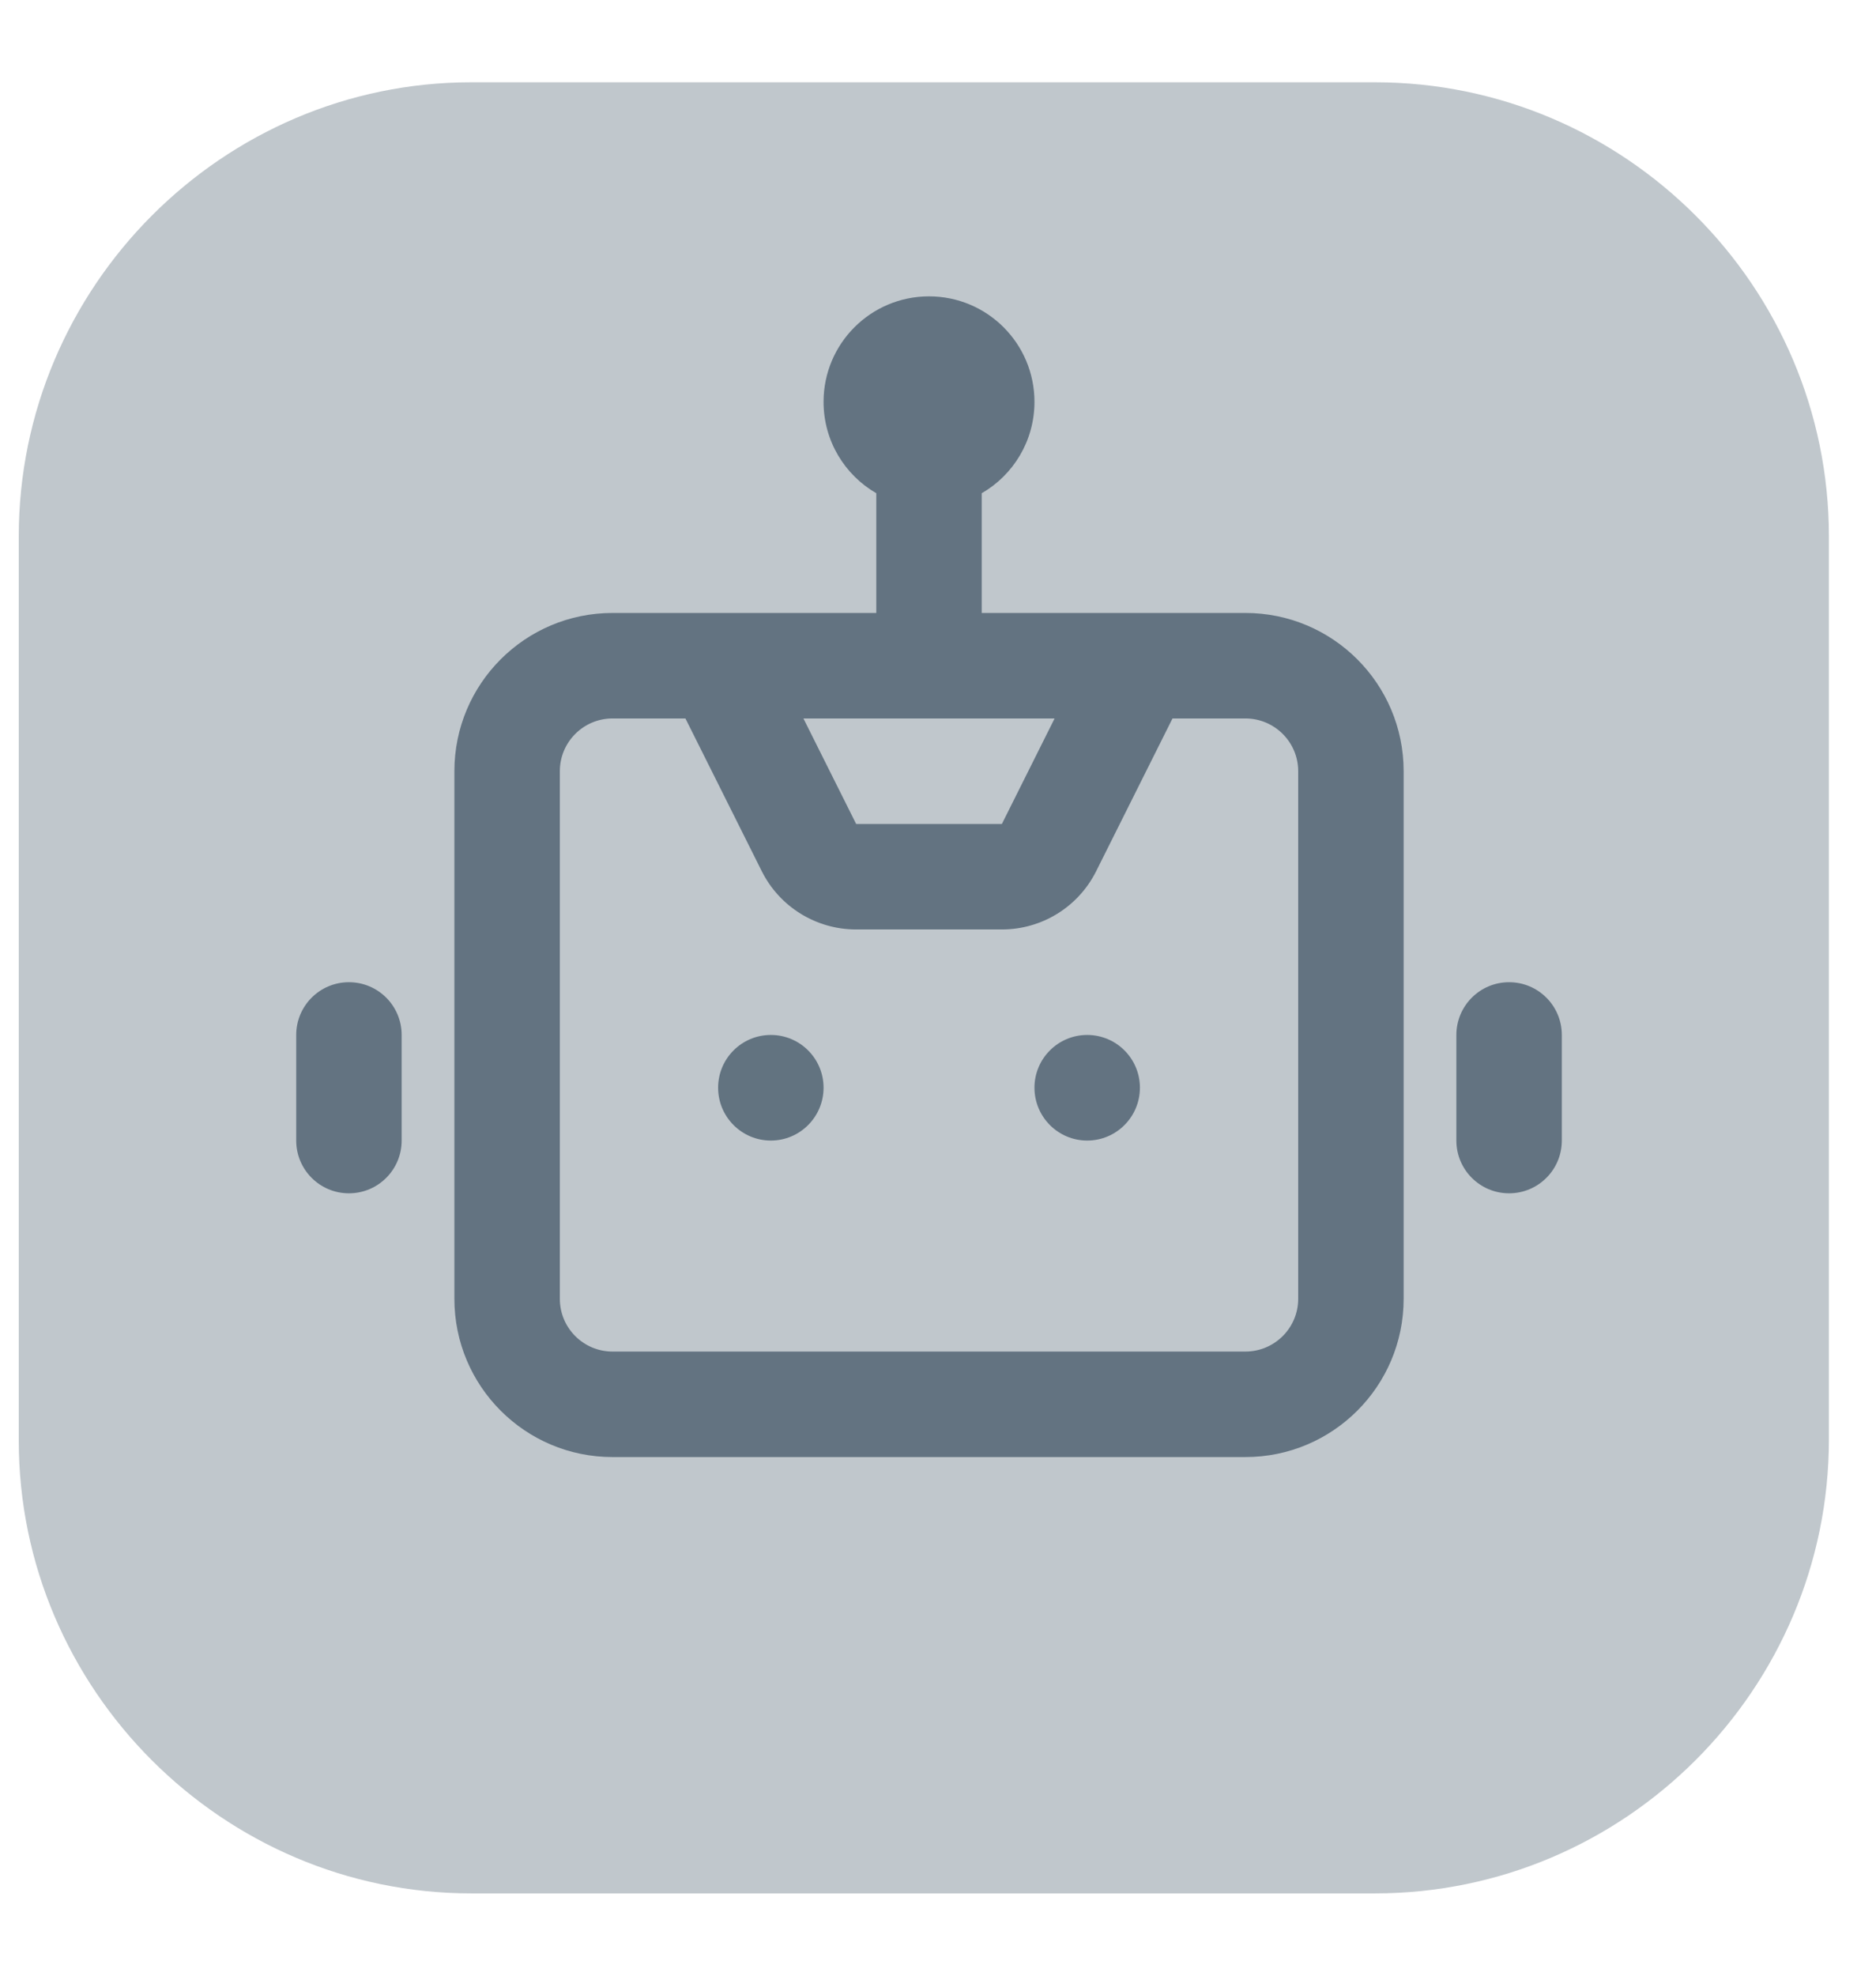 <svg width="19" height="20" viewBox="0 0 19 20" fill="none" xmlns="http://www.w3.org/2000/svg">
<path d="M7.807 10.477C7.512 10.477 7.273 10.716 7.273 11.011C7.273 11.306 7.512 11.546 7.807 11.546C8.102 11.546 8.341 11.306 8.341 11.011C8.341 10.716 8.102 10.477 7.807 10.477Z" fill="#637381"/>
<path opacity="0.4" d="M13.925 0.833H4.773C2.256 0.833 0.19 2.9 0.19 5.431V14.583C0.19 17.101 2.256 19.167 4.773 19.167H13.925C16.457 19.167 18.523 17.101 18.523 14.569V5.431C18.523 2.9 16.457 0.833 13.925 0.833Z" fill="#637381"/>
<path d="M10.477 11.011C10.477 10.716 10.716 10.477 11.011 10.477C11.306 10.477 11.545 10.716 11.545 11.011C11.545 11.306 11.306 11.546 11.011 11.546C10.716 11.546 10.477 11.306 10.477 11.011Z" fill="#637381"/>
<path fill-rule="evenodd" clip-rule="evenodd" d="M9.409 3C8.819 3 8.341 3.478 8.341 4.068C8.341 4.464 8.556 4.809 8.875 4.993V6.205H6.204C5.319 6.205 4.602 6.922 4.602 7.807V13.148C4.602 14.033 5.319 14.75 6.204 14.75H12.613C13.498 14.75 14.216 14.033 14.216 13.148V7.807C14.216 6.922 13.498 6.205 12.613 6.205H9.943V4.993C10.262 4.809 10.477 4.464 10.477 4.068C10.477 3.478 9.999 3 9.409 3ZM5.67 7.807C5.67 7.512 5.909 7.273 6.204 7.273H6.942L7.715 8.819C7.896 9.181 8.266 9.409 8.671 9.409H10.147C10.552 9.409 10.921 9.181 11.102 8.819L11.875 7.273H12.613C12.908 7.273 13.148 7.512 13.148 7.807V13.148C13.148 13.443 12.908 13.682 12.613 13.682H6.204C5.909 13.682 5.67 13.443 5.67 13.148V7.807ZM10.147 8.341L10.681 7.273H8.137L8.671 8.341H10.147Z" fill="#637381"/>
<path d="M3.534 9.943C3.239 9.943 3 10.182 3 10.477V11.546C3 11.841 3.239 12.08 3.534 12.08C3.829 12.08 4.068 11.841 4.068 11.546V10.477C4.068 10.182 3.829 9.943 3.534 9.943Z" fill="#637381"/>
<path d="M14.75 10.477C14.75 10.182 14.989 9.943 15.284 9.943C15.579 9.943 15.818 10.182 15.818 10.477V11.546C15.818 11.841 15.579 12.08 15.284 12.08C14.989 12.08 14.75 11.841 14.75 11.546V10.477Z" fill="#637381"/>
</svg>

